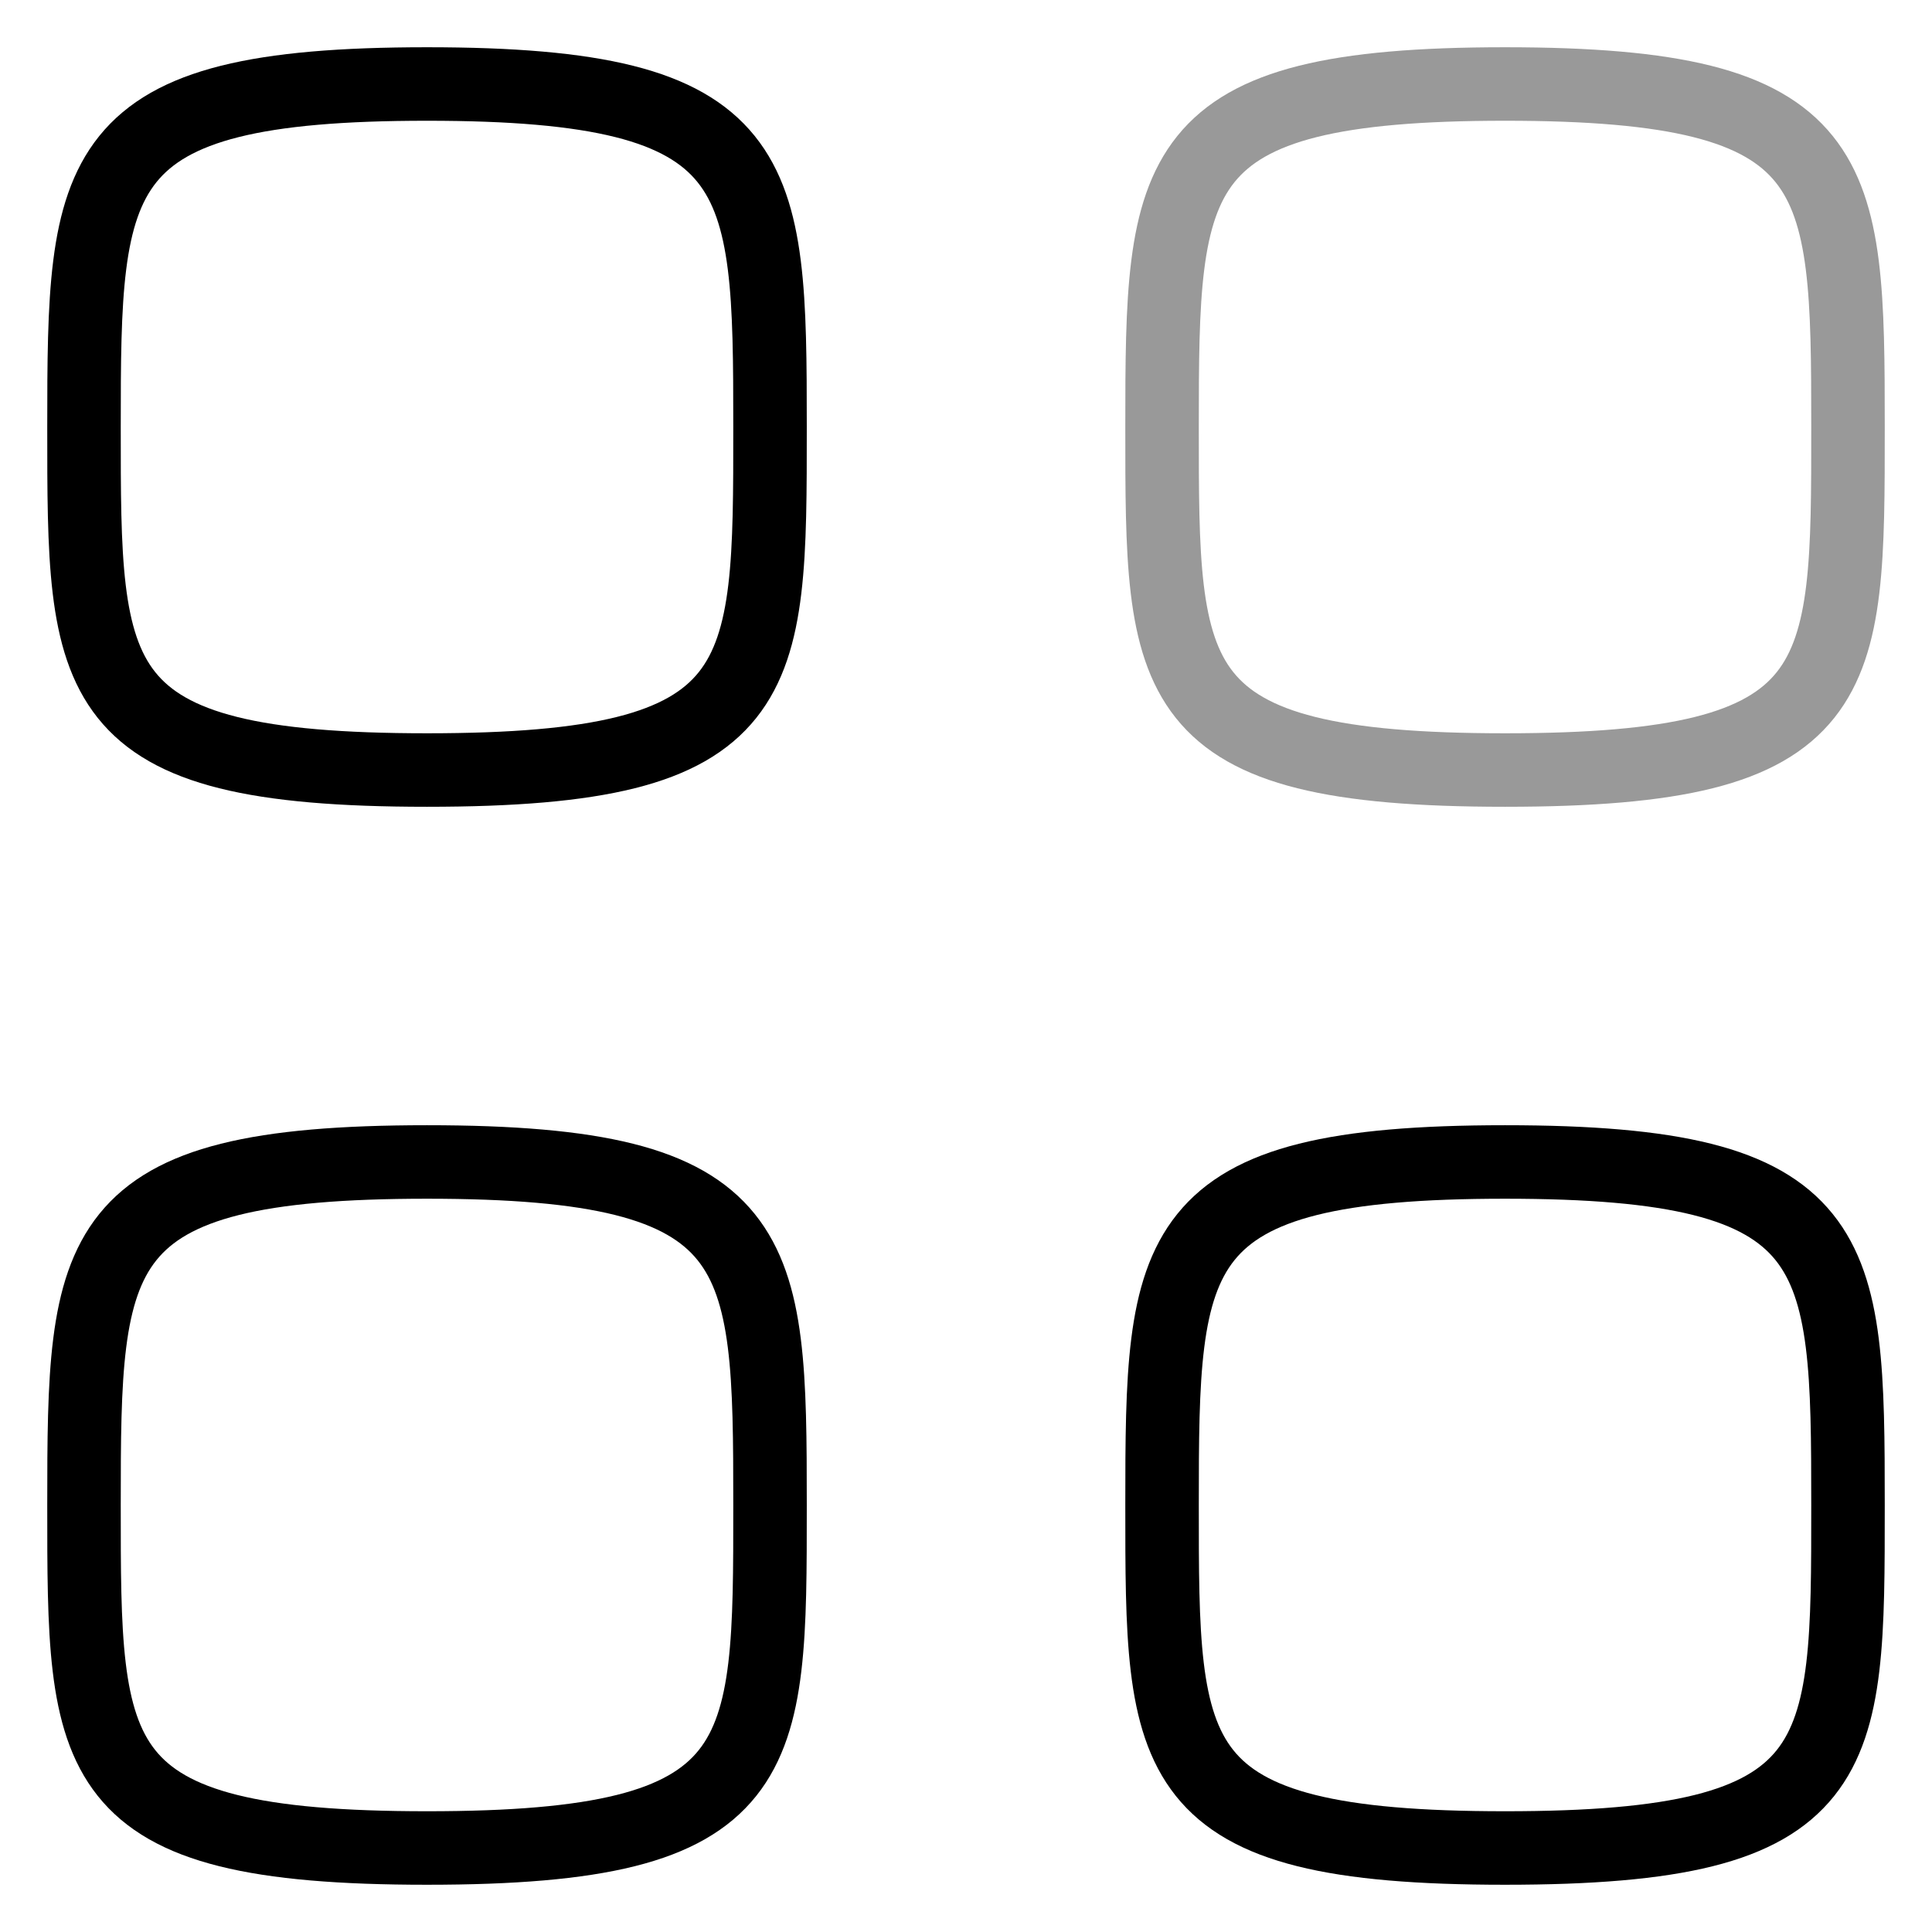 <svg width="23" height="23" viewBox="0 0 23 23" fill="none" xmlns="http://www.w3.org/2000/svg">
<path fill-rule="evenodd" clip-rule="evenodd" d="M1 5.083C1 2.021 1.033 1 5.083 1C9.134 1 9.167 2.021 9.167 5.083C9.167 8.146 9.18 9.167 5.083 9.167C0.987 9.167 1 8.146 1 5.083Z" stroke="black" stroke-width="0.875" stroke-linecap="round" stroke-linejoin="round"/>
<path opacity="0.4" fill-rule="evenodd" clip-rule="evenodd" d="M13.834 5.083C13.834 2.021 13.866 1 17.917 1C21.967 1 22 2.021 22 5.083C22 8.146 22.013 9.167 17.917 9.167C13.821 9.167 13.834 8.146 13.834 5.083Z" stroke="black" stroke-width="0.875" stroke-linecap="round" stroke-linejoin="round"/>
<path fill-rule="evenodd" clip-rule="evenodd" d="M1 17.916C1 14.854 1.033 13.833 5.083 13.833C9.134 13.833 9.167 14.854 9.167 17.916C9.167 20.979 9.18 22 5.083 22C0.987 22 1 20.979 1 17.916Z" stroke="black" stroke-width="0.875" stroke-linecap="round" stroke-linejoin="round"/>
<path fill-rule="evenodd" clip-rule="evenodd" d="M13.834 17.916C13.834 14.854 13.866 13.833 17.917 13.833C21.967 13.833 22 14.854 22 17.916C22 20.979 22.013 22 17.917 22C13.821 22 13.834 20.979 13.834 17.916Z" stroke="black" stroke-width="0.875" stroke-linecap="round" stroke-linejoin="round"/>
</svg>
